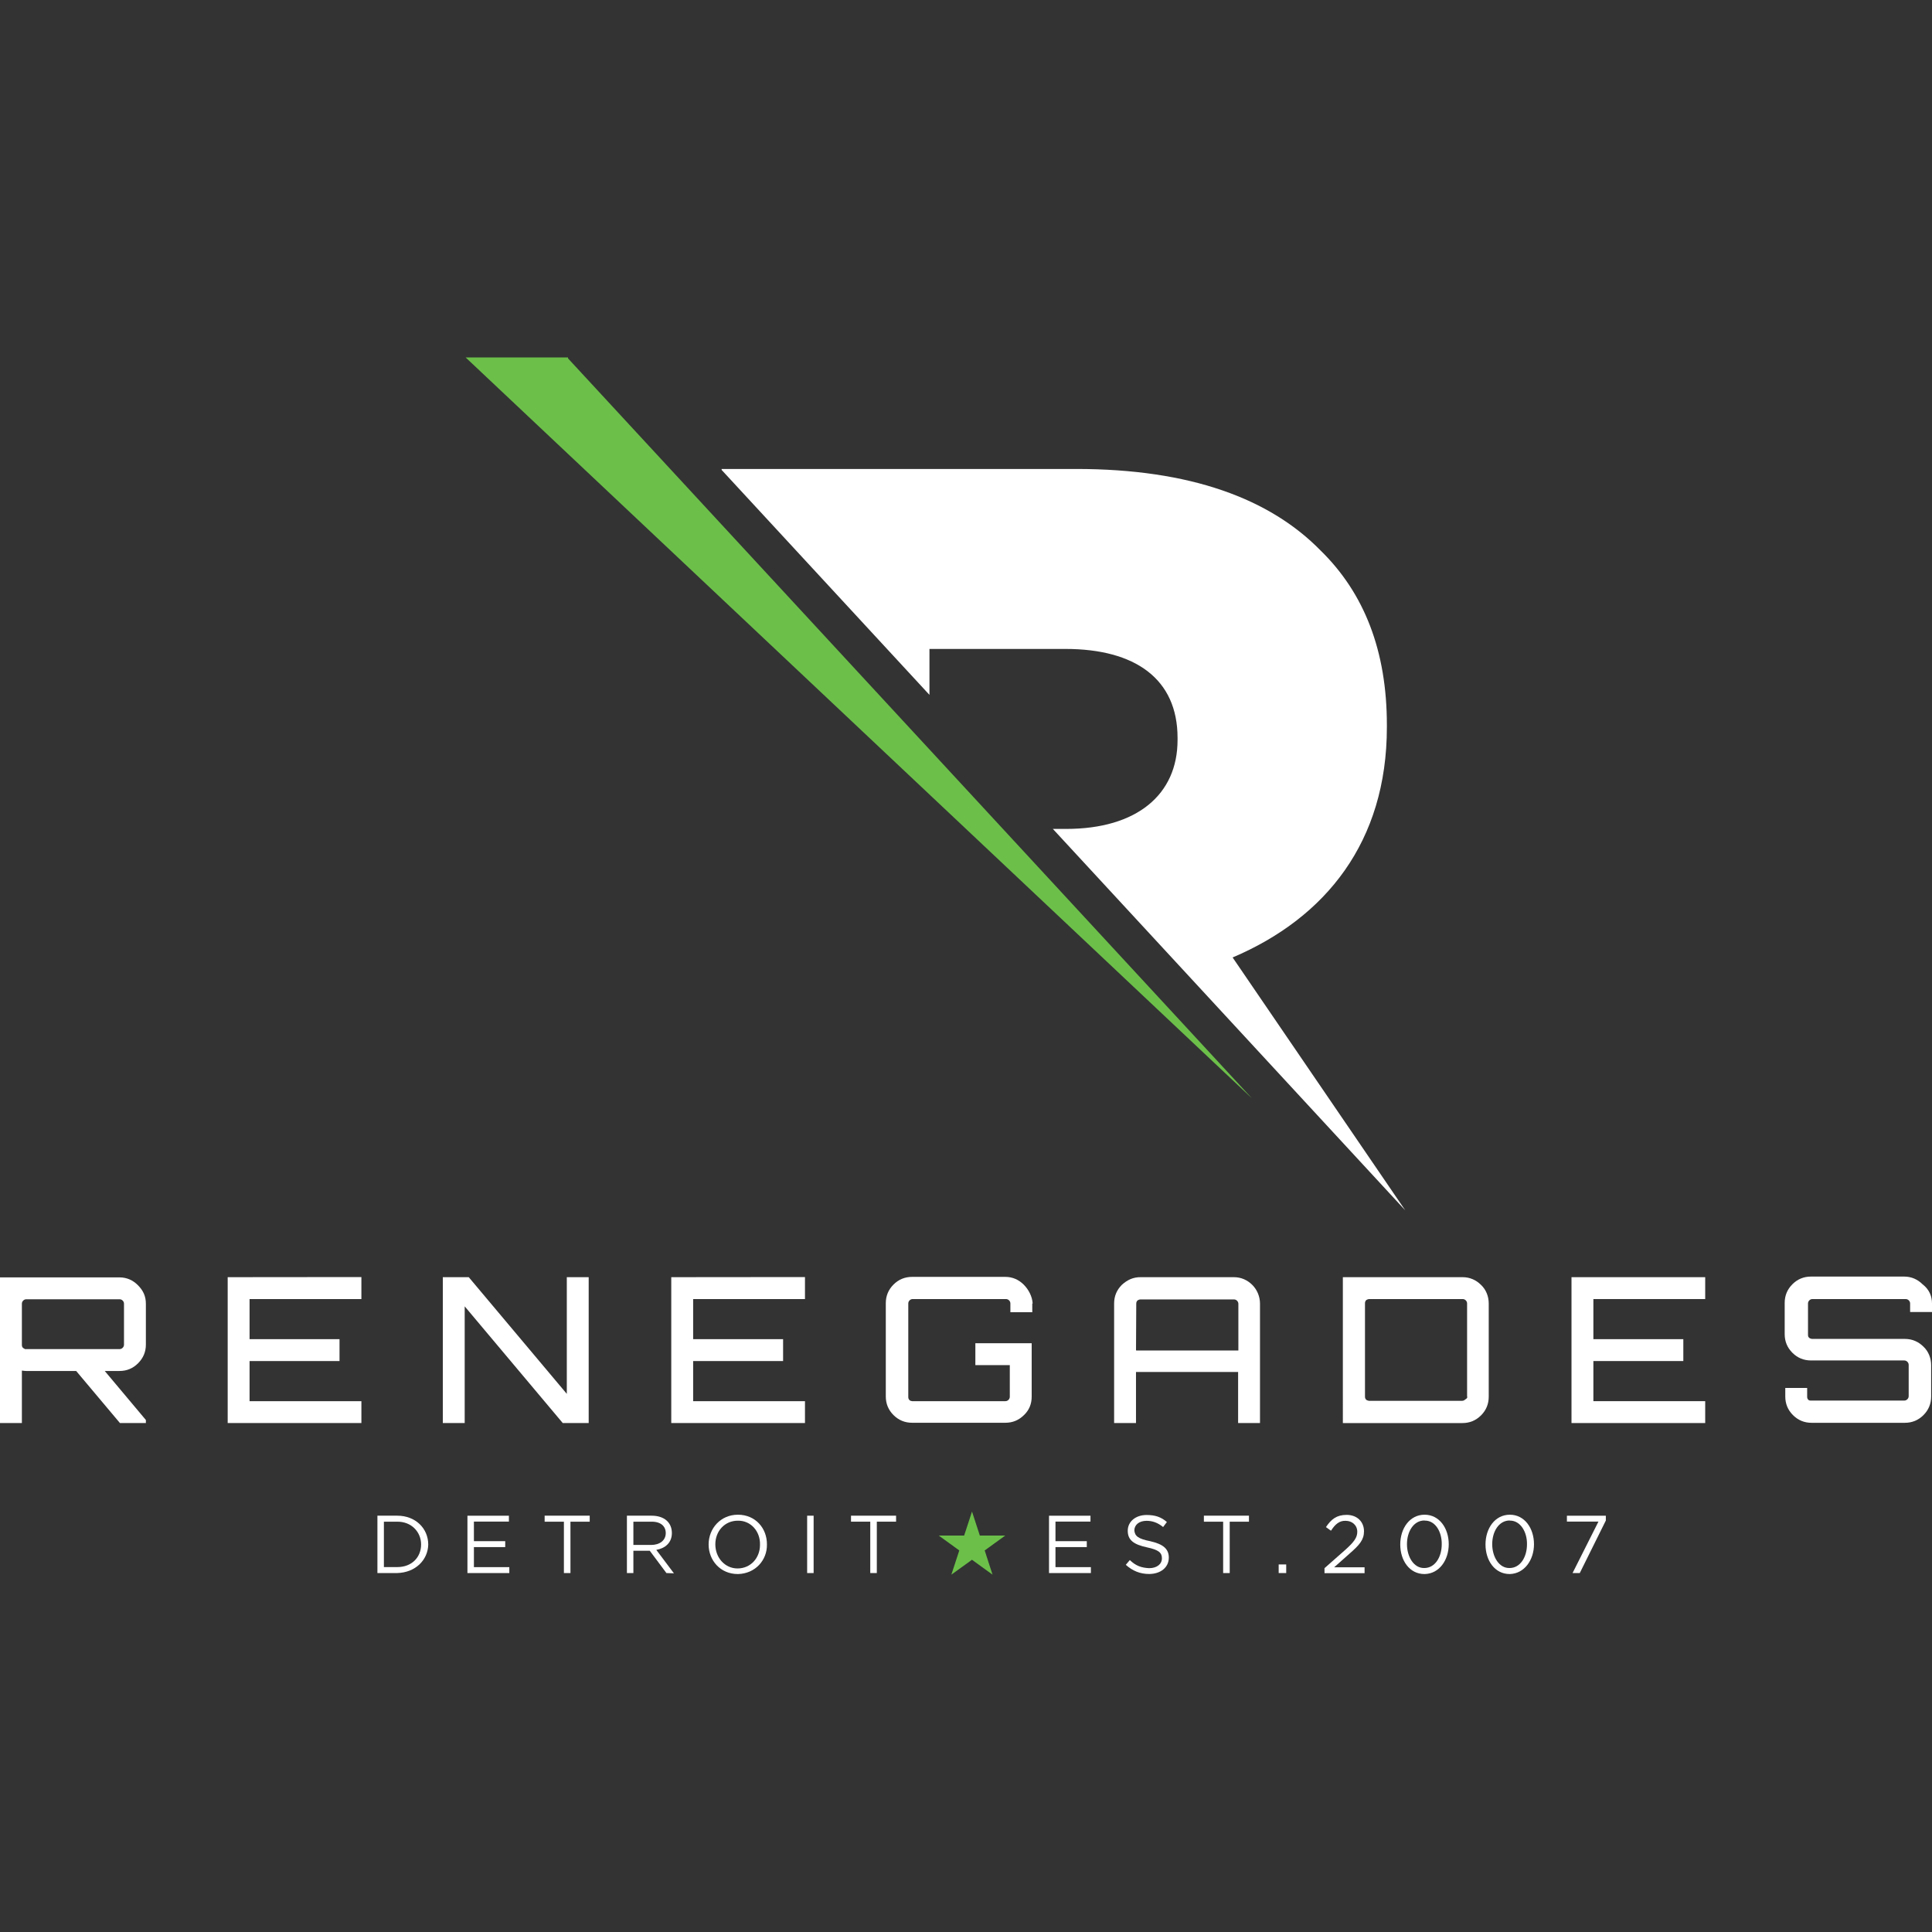 <svg xmlns="http://www.w3.org/2000/svg" xmlns:xlink="http://www.w3.org/1999/xlink" version="1.1" x="0px" y="0px" viewBox="0 0 200 200" enable-background="new 0 0 200 200" xml:space="preserve"><rect x="0" y="0" width="200" height="200" fill="#333333" stroke="none"/><g><path fill="#FFFFFF" d="M96.217 67.178H110.3c7.209 0 11.6 3.1 11.6 9.204v0.223c0 5.655-4.214 9.204-11.533 9.204h-1.375 l36.478 39.482L127.6 99.116c9.648-4.103 15.969-11.977 15.969-23.843v-0.222c0-7.652-2.329-13.64-6.876-18.076 c-5.212-5.322-13.418-8.428-25.285-8.428H74.704v0.101l21.513 23.285V67.178z"/><polygon fill="#6CC04A" points="129.6,113.7 48.2,37 58.8,37 58.8,37.1"/><g><path fill="#FFFFFF" d="M15.101 134.96v4.236c0 0.742-0.266 1.381-0.797 1.919c-0.532 0.538-1.175 0.808-1.93 0.808h-1.531 l4.258 5.075v0.315h-2.685l-4.53-5.389H2.727c-0.112 0-0.266-0.014-0.461-0.043v5.432H0v-15.079h12.374 c0.755 0 1.4 0.3 1.9 0.807C14.835 133.6 15.1 134.2 15.1 134.96z M2.727 139.658h9.648 c0.125 0 0.234-0.045 0.325-0.137c0.091-0.091 0.136-0.199 0.136-0.325v-4.236c0-0.125-0.046-0.234-0.136-0.325 c-0.091-0.091-0.2-0.136-0.325-0.136H2.727c-0.126 0-0.234 0.045-0.325 0.136c-0.091 0.092-0.136 0.2-0.136 0.325v4.236 c0 0.1 0 0.2 0.1 0.325C2.492 139.6 2.6 139.7 2.7 139.658z"/><path fill="#FFFFFF" d="M37.411 132.213v2.265H25.835v4.152h9.312v2.265h-9.312v4.153h11.577v2.265H23.57v-15.1L37.411 132.2 L37.411 132.213z"/><path fill="#FFFFFF" d="M58.676 144.293v-12.08h2.265v15.1h-2.685l-10.151-12.08v12.08H45.84v-15.1h2.685L58.676 144.293z"/><path fill="#FFFFFF" d="M83.331 132.213v2.265H71.754v4.152h9.312v2.265h-9.312v4.153h11.577v2.265H69.489v-15.1L83.331 132.2 L83.331 132.213z"/><path fill="#FFFFFF" d="M106.86 134.939v0.902h-2.265v-0.902c0-0.125-0.046-0.234-0.136-0.325 c-0.091-0.091-0.199-0.136-0.325-0.136h-9.648c-0.126 0-0.234 0.045-0.325 0.136c-0.091 0.091-0.136 0.2-0.136 0.325v9.648 c0 0.1 0 0.2 0.1 0.325s0.199 0.1 0.3 0.136h9.648c0.126 0 0.234-0.045 0.325-0.136 c0.091-0.092 0.136-0.2 0.136-0.325v-3.272h-3.565v-2.265h5.83v5.537c0 0.755-0.266 1.398-0.797 1.9 c-0.532 0.531-1.174 0.797-1.93 0.797h-9.648c-0.755 0-1.398-0.266-1.93-0.797c-0.532-0.532-0.797-1.175-0.797-1.93v-9.648 c0-0.755 0.265-1.398 0.797-1.93c0.531-0.532 1.174-0.797 1.93-0.797h9.648c0.755 0 1.4 0.3 1.9 0.8 S106.86 134.2 106.9 134.939z"/><path fill="#FFFFFF" d="M118.086 132.213h9.648c0.756 0 1.4 0.3 1.9 0.797s0.797 1.2 0.8 1.93v12.374h-2.265v-5.285 h-10.571v5.285h-2.265V134.94c0-0.755 0.266-1.398 0.797-1.93C116.688 132.5 117.3 132.2 118.1 132.213z M117.625 139.8 h10.571v-4.824c0-0.125-0.046-0.234-0.137-0.325c-0.091-0.091-0.199-0.136-0.325-0.136h-9.648c-0.125 0-0.234 0.045-0.325 0.1 c-0.091 0.091-0.136 0.2-0.136 0.325C117.625 134.9 117.6 139.8 117.6 139.763z"/><path fill="#FFFFFF" d="M139.039 132.213h12.374c0.755 0 1.4 0.3 1.9 0.797c0.531 0.5 0.8 1.2 0.8 1.93v9.648 c0 0.755-0.266 1.398-0.797 1.93c-0.532 0.531-1.175 0.797-1.93 0.797h-12.374V132.213z M151.873 144.587v-9.648 c0-0.125-0.045-0.234-0.136-0.325c-0.092-0.091-0.2-0.136-0.325-0.136h-9.648c-0.126 0-0.234 0.045-0.325 0.1 c-0.092 0.091-0.136 0.2-0.136 0.325v9.648c0 0.1 0 0.2 0.1 0.325c0.091 0.1 0.2 0.1 0.3 0.136h9.648 c0.125 0 0.234-0.045 0.325-0.136C151.828 144.8 151.9 144.7 151.9 144.587z"/><path fill="#FFFFFF" d="M176.522 132.213v2.265h-11.576v4.152h9.311v2.265h-9.311v4.153h11.576v2.265h-13.841v-15.1 L176.522 132.213L176.522 132.213z"/><path fill="#FFFFFF" d="M200 134.939v0.881h-2.265v-0.881c0-0.125-0.045-0.234-0.137-0.325c-0.091-0.091-0.199-0.136-0.325-0.136 h-9.648c-0.125 0-0.234 0.045-0.325 0.136s-0.136 0.2-0.136 0.325v3.23c0 0.1 0 0.2 0.1 0.3 c0.092 0.1 0.2 0.1 0.3 0.136h9.648c0.756 0 1.4 0.3 1.9 0.797c0.532 0.5 0.8 1.2 0.8 1.93v3.23 c0 0.755-0.266 1.398-0.797 1.93c-0.532 0.531-1.174 0.797-1.93 0.797h-9.648c-0.755 0-1.398-0.266-1.929-0.797 c-0.532-0.532-0.797-1.175-0.797-1.93v-0.881h2.265v0.881c0 0.1 0 0.2 0.1 0.325c0.092 0.1 0.2 0.1 0.3 0.1 h9.648c0.126 0 0.234-0.045 0.325-0.136c0.092-0.092 0.137-0.2 0.137-0.325v-3.23c0-0.126-0.045-0.234-0.137-0.325 c-0.091-0.091-0.199-0.137-0.325-0.137h-9.648c-0.755 0-1.398-0.265-1.929-0.797c-0.532-0.532-0.797-1.175-0.797-1.93v-3.23 c0-0.755 0.266-1.398 0.797-1.93c0.531-0.532 1.174-0.797 1.929-0.797h9.648c0.756 0 1.4 0.3 1.9 0.8 C199.734 133.5 200 134.2 200 134.939z"/><path fill="#FFFFFF" d="M41.132 162.842H39.07v-5.938h2.062c1.866 0 3.2 1.3 3.2 3 C44.288 161.5 43 162.8 41.1 162.842z M41.132 157.524h-1.391v4.699h1.391c1.502 0 2.46-1.018 2.46-2.341 C43.593 158.6 42.6 157.5 41.1 157.524z"/><path fill="#FFFFFF" d="M52.682 157.515h-3.623v2.027H52.3v0.611h-3.241v2.079h3.665v0.611h-4.335v-5.938h4.293V157.515z"/><path fill="#FFFFFF" d="M59.054 162.842h-0.679v-5.319h-1.994v-0.62h4.666v0.62h-1.994L59.054 162.842L59.054 162.842z"/><path fill="#FFFFFF" d="M68.987 162.842l-1.722-2.308h-1.697v2.308h-0.67v-5.938h2.554c1.307 0 2.1 0.7 2.1 1.8 c0 0.993-0.678 1.57-1.612 1.74l1.824 2.426L68.987 162.842L68.987 162.842z M67.401 157.524h-1.833v2.409h1.824 c0.891 0 1.527-0.458 1.527-1.23C68.92 158 68.4 157.5 67.4 157.524z"/><path fill="#FFFFFF" d="M76.376 162.944c-1.807 0-3.02-1.417-3.02-3.062c0-1.646 1.23-3.08 3.037-3.08s3.02 1.4 3 3.1 C79.413 161.5 78.2 162.9 76.4 162.944z M76.376 157.422c-1.357 0-2.325 1.086-2.325 2.443c0 1.4 1 2.5 2.3 2.5 c1.357 0 2.324-1.086 2.324-2.443C78.717 158.5 77.7 157.4 76.4 157.422z"/><path fill="#FFFFFF" d="M84.226 156.904v5.938h-0.67v-5.938H84.226z"/><path fill="#FFFFFF" d="M90.769 162.842H90.09v-5.319h-1.994v-0.62h4.666v0.62h-1.994v5.319H90.769z"/><path fill="#6CC04A" d="M100.622 156.477l0.811 2.485h2.628l-2.126 1.54l0.811 2.506l-2.126-1.541l-2.136 1.541l0.821-2.506 l-2.125-1.54h2.628L100.622 156.477z"/><path fill="#FFFFFF" d="M112.886 157.515h-3.623v2.027h3.241v0.611h-3.241v2.079h3.666v0.611h-4.335v-5.938h4.293L112.886 157.5 L112.886 157.515z"/><path fill="#FFFFFF" d="M119.095 159.551c1.323 0.3 1.9 0.8 1.9 1.688c0 1.027-0.848 1.688-2.027 1.7 c-0.942 0-1.714-0.314-2.426-0.95l0.416-0.492c0.619 0.6 1.2 0.8 2 0.839c0.797 0 1.323-0.416 1.323-1.018 c0-0.56-0.296-0.874-1.543-1.136c-1.366-0.297-1.994-0.738-1.994-1.722c0-0.951 0.823-1.629 1.951-1.629 c0.865 0 1.5 0.2 2.1 0.729l-0.39 0.518c-0.552-0.45-1.102-0.645-1.713-0.645c-0.772 0-1.265 0.424-1.265 1 C117.483 159 117.8 159.3 119.1 159.551z"/><path fill="#FFFFFF" d="M127.299 162.842h-0.679v-5.319h-1.994v-0.62h4.666v0.62h-1.993 C127.299 157.5 127.3 162.8 127.3 162.842z"/><path fill="#FFFFFF" d="M132.368 162.842v-0.891h0.78v0.891H132.368z"/><path fill="#FFFFFF" d="M137.754 158.44l-0.492-0.356c0.534-0.797 1.095-1.264 2.138-1.264c1.077 0 1.8 0.7 1.8 1.7 c0 0.873-0.458 1.408-1.502 2.316l-1.586 1.408h3.148v0.611h-4.149v-0.518l2.155-1.9c0.908-0.815 1.238-1.272 1.238-1.867 c0-0.695-0.551-1.136-1.196-1.136C138.67 157.4 138.2 157.8 137.8 158.44z"/><path fill="#FFFFFF" d="M147.457 162.944c-1.536 0-2.503-1.392-2.503-3.062c0-1.672 0.984-3.08 2.52-3.08 c1.528 0 2.5 1.4 2.5 3.062C149.968 161.5 149 162.9 147.5 162.944z M147.457 157.4 c-1.111 0-1.808 1.136-1.808 2.452s0.713 2.5 1.8 2.469c1.112 0 1.799-1.145 1.799-2.452 C149.273 158.6 148.6 157.4 147.5 157.413z"/><path fill="#FFFFFF" d="M156.282 162.944c-1.536 0-2.503-1.392-2.503-3.062c0-1.672 0.984-3.08 2.52-3.08 c1.528 0 2.5 1.4 2.5 3.062C158.793 161.5 157.8 162.9 156.3 162.944z M156.282 157.4 c-1.111 0-1.808 1.136-1.808 2.452s0.713 2.5 1.8 2.469c1.112 0 1.799-1.145 1.799-2.452 C158.098 158.6 157.4 157.4 156.3 157.413z"/><path fill="#FFFFFF" d="M162.206 156.904h4.03v0.5l-2.698 5.438h-0.747l2.681-5.328h-3.266V156.904z"/></g></g></svg>